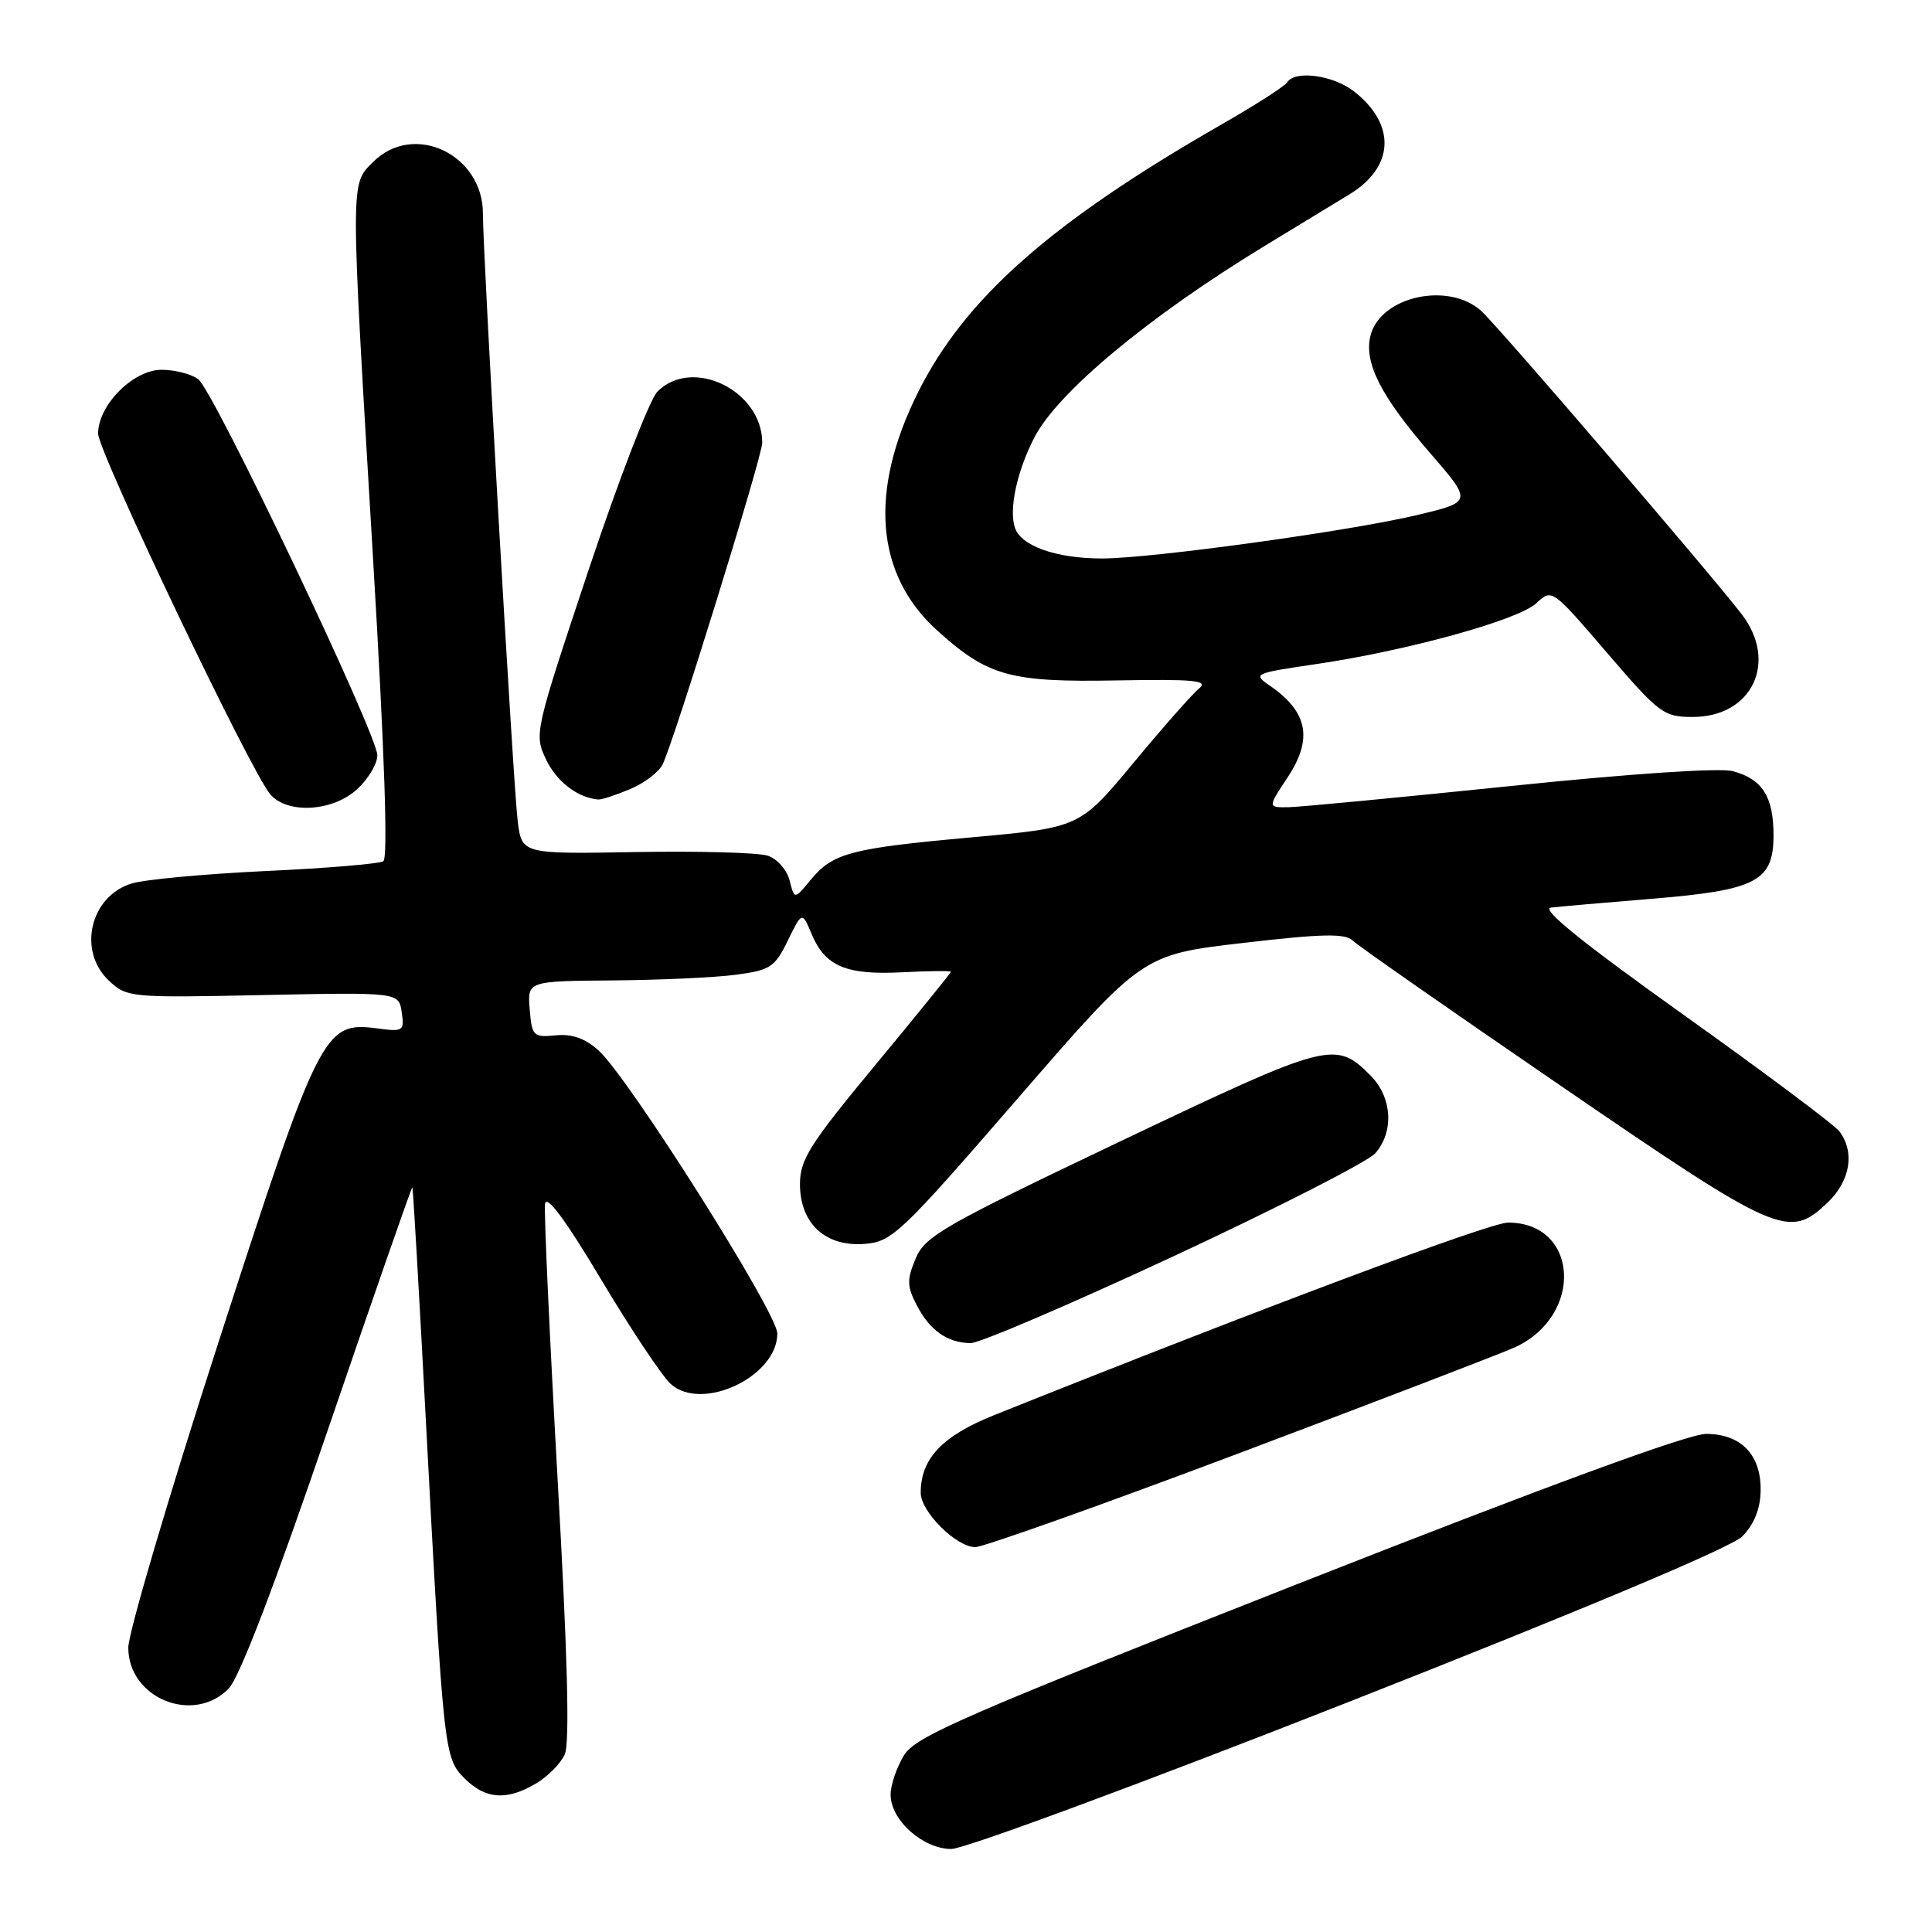 <?xml version="1.0" encoding="UTF-8" standalone="no"?>
<!DOCTYPE svg PUBLIC "-//W3C//DTD SVG 1.1//EN" "http://www.w3.org/Graphics/SVG/1.1/DTD/svg11.dtd" >
<svg xmlns="http://www.w3.org/2000/svg" xmlns:xlink="http://www.w3.org/1999/xlink" version="1.1" viewBox="0 0 256 256">
 <g >
 <path fill="currentColor"
d=" M 178.85 225.46 C 209.93 213.23 229.38 205.04 230.85 203.59 C 232.37 202.07 233.23 200.01 233.29 197.68 C 233.43 192.84 230.76 190.00 226.06 190.00 C 223.70 190.00 204.76 196.96 171.97 209.87 C 127.53 227.38 121.29 230.09 119.76 232.62 C 118.80 234.21 118.01 236.53 118.01 237.80 C 118.00 241.16 122.29 245.00 126.06 245.00 C 127.79 245.00 151.55 236.21 178.85 225.46 Z  M 71.01 236.33 C 72.56 235.42 74.28 233.69 74.83 232.48 C 75.51 230.99 75.21 219.41 73.88 195.90 C 72.82 176.98 72.07 160.61 72.22 159.53 C 72.41 158.23 74.90 161.58 79.65 169.54 C 83.58 176.12 87.73 182.35 88.86 183.37 C 93.01 187.13 103.00 182.41 103.00 176.69 C 103.00 173.97 83.29 142.77 79.31 139.19 C 77.53 137.58 75.79 136.97 73.62 137.19 C 70.67 137.48 70.48 137.29 70.19 133.75 C 69.88 130.00 69.88 130.00 81.19 129.91 C 87.41 129.86 94.75 129.53 97.50 129.16 C 102.06 128.56 102.67 128.16 104.39 124.63 C 106.28 120.76 106.28 120.76 107.56 123.80 C 109.35 128.05 112.13 129.22 119.59 128.83 C 123.12 128.65 126.00 128.62 126.00 128.76 C 126.00 128.91 121.50 134.46 116.00 141.10 C 107.27 151.64 106.00 153.65 106.00 156.91 C 106.00 162.13 109.40 165.25 114.61 164.82 C 118.22 164.52 119.38 163.41 134.90 145.50 C 151.36 126.50 151.36 126.50 164.67 124.95 C 175.20 123.72 178.24 123.66 179.24 124.63 C 179.93 125.31 192.37 133.99 206.89 143.93 C 235.74 163.69 237.04 164.25 242.20 159.31 C 245.19 156.45 245.80 152.63 243.72 149.90 C 243.05 149.03 233.72 142.05 223.00 134.41 C 209.66 124.89 204.13 120.43 205.50 120.26 C 206.60 120.13 212.58 119.61 218.79 119.10 C 232.75 117.96 235.00 116.79 235.00 110.67 C 235.00 105.56 233.52 103.23 229.60 102.18 C 227.86 101.72 216.06 102.51 200.10 104.16 C 185.47 105.67 172.26 106.93 170.74 106.96 C 167.97 107.00 167.97 107.00 170.60 103.03 C 174.01 97.88 173.30 94.30 168.20 90.81 C 165.99 89.30 166.21 89.20 174.18 88.03 C 186.34 86.26 201.20 82.16 203.57 79.93 C 205.64 77.99 205.64 78.00 212.94 86.50 C 219.88 94.58 220.44 95.00 224.30 95.00 C 232.17 95.00 235.64 87.70 230.78 81.38 C 226.46 75.78 198.72 43.47 196.32 41.25 C 192.01 37.26 182.91 39.25 181.60 44.46 C 180.70 48.03 182.95 52.47 189.47 60.00 C 195.10 66.50 195.10 66.50 187.80 68.24 C 178.91 70.37 152.55 74.00 146.03 74.00 C 139.92 74.00 135.24 72.34 134.47 69.89 C 133.68 67.41 134.75 62.47 137.04 58.00 C 140.10 52.02 152.16 41.98 167.47 32.65 C 171.89 29.96 177.00 26.85 178.83 25.74 C 184.76 22.12 185.02 16.52 179.44 12.13 C 176.68 9.96 171.57 9.26 170.55 10.92 C 170.24 11.42 166.28 13.96 161.74 16.56 C 139.25 29.47 127.90 39.49 121.66 51.95 C 115.10 65.07 115.98 76.13 124.17 83.53 C 130.88 89.60 133.83 90.42 147.98 90.16 C 158.26 89.98 160.19 90.16 158.89 91.22 C 158.02 91.92 154.11 96.36 150.20 101.07 C 143.08 109.65 143.08 109.65 128.79 110.95 C 112.64 112.41 110.36 113.02 107.38 116.63 C 105.27 119.20 105.27 119.20 104.63 116.67 C 104.28 115.27 102.98 113.80 101.75 113.39 C 100.51 112.97 92.67 112.76 84.32 112.90 C 69.15 113.17 69.15 113.17 68.60 108.83 C 68.02 104.25 63.98 33.73 63.99 28.33 C 64.01 20.45 54.81 16.10 49.45 21.45 C 46.40 24.51 46.40 23.12 49.43 74.00 C 50.96 99.71 51.43 113.72 50.79 114.12 C 50.25 114.46 43.21 115.05 35.15 115.42 C 27.09 115.80 19.10 116.54 17.40 117.08 C 11.92 118.80 10.26 126.02 14.43 129.94 C 16.82 132.18 17.24 132.22 34.86 131.85 C 52.84 131.48 52.84 131.48 53.23 134.12 C 53.60 136.63 53.44 136.73 49.99 136.27 C 42.93 135.33 42.35 136.47 29.02 177.64 C 22.41 198.06 17.00 216.37 17.00 218.32 C 17.00 225.02 25.61 228.54 30.30 223.75 C 31.72 222.30 36.39 210.12 43.49 189.32 C 49.54 171.63 54.55 157.23 54.64 157.32 C 54.73 157.42 55.52 171.00 56.39 187.50 C 58.77 232.37 58.84 232.93 61.57 235.66 C 64.33 238.42 67.14 238.62 71.01 236.33 Z  M 164.34 192.50 C 182.58 185.62 198.94 179.34 200.70 178.54 C 209.89 174.36 209.23 162.00 199.82 162.00 C 197.40 162.00 167.19 173.32 131.71 187.52 C 124.83 190.28 122.00 193.28 122.00 197.81 C 122.00 200.31 126.72 205.00 129.23 205.00 C 130.30 205.00 146.10 199.37 164.34 192.50 Z  M 155.61 166.41 C 169.30 160.03 181.29 153.91 182.25 152.80 C 184.75 149.91 184.46 145.37 181.59 142.50 C 176.93 137.84 176.17 138.04 148.54 151.19 C 124.99 162.41 122.57 163.79 121.33 166.76 C 120.15 169.57 120.17 170.44 121.48 172.96 C 123.20 176.29 125.53 177.93 128.61 177.97 C 129.77 177.99 141.92 172.78 155.61 166.41 Z  M 47.35 104.55 C 48.81 103.20 50.00 101.19 50.00 100.08 C 50.00 97.32 28.33 51.80 26.27 50.25 C 25.36 49.56 23.17 49.00 21.40 49.00 C 17.65 49.00 13.00 53.68 13.00 57.45 C 13.00 59.86 33.22 102.24 35.81 105.25 C 38.09 107.91 44.13 107.54 47.35 104.55 Z  M 83.45 104.58 C 85.31 103.81 87.26 102.34 87.78 101.33 C 89.20 98.58 101.00 60.49 101.00 58.67 C 101.00 51.77 91.76 47.24 87.12 51.88 C 86.09 52.91 81.99 63.54 78.00 75.50 C 70.81 97.07 70.76 97.28 72.37 100.66 C 73.78 103.60 76.55 105.71 79.28 105.94 C 79.71 105.97 81.59 105.36 83.45 104.58 Z "/>
</g>
</svg>